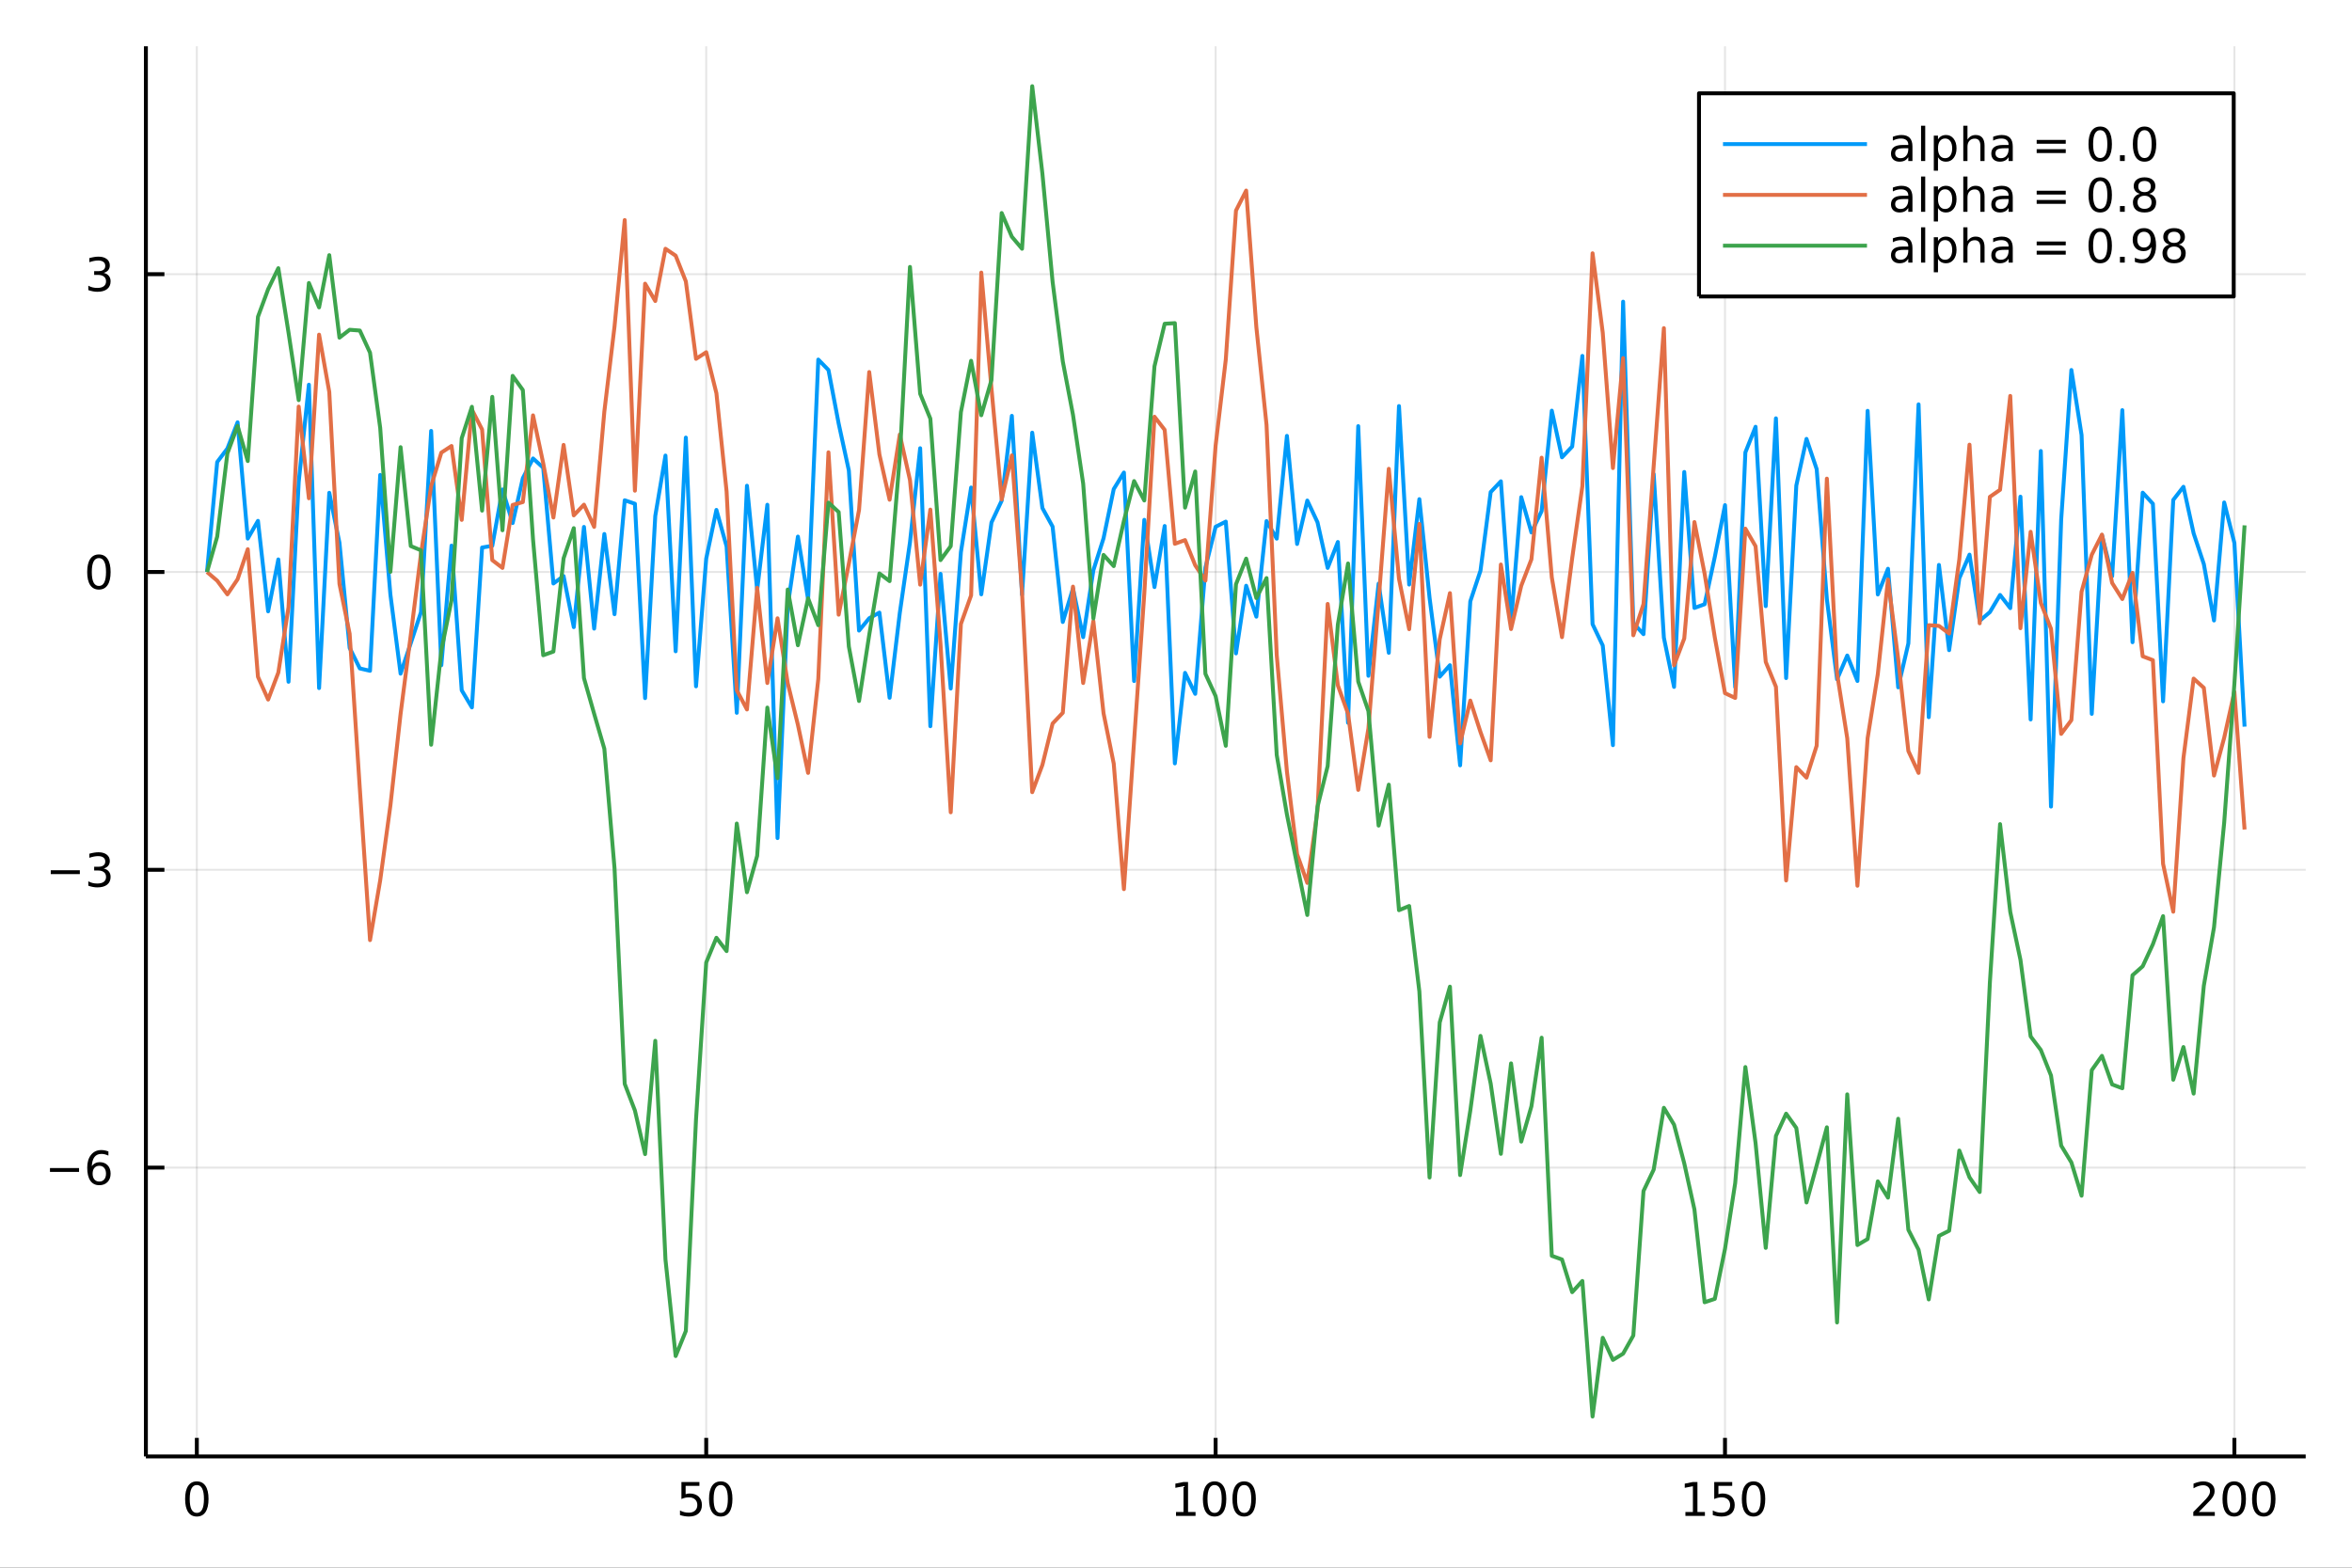 <?xml version="1.0" encoding="utf-8"?>
<svg xmlns="http://www.w3.org/2000/svg" xmlns:xlink="http://www.w3.org/1999/xlink" width="600" height="400" viewBox="0 0 2400 1600">
<rect x="0" y="0" width="2400" height="1600" fill="#333333" stroke="none"/>
<defs>
  <clipPath id="clip290">
    <rect x="0" y="0" width="2400" height="1600"/>
  </clipPath>
</defs>
<path clip-path="url(#clip290)" d="
M0 1600 L2400 1600 L2400 0 L0 0  Z
  " fill="#ffffff" fill-rule="evenodd" fill-opacity="1"/>
<defs>
  <clipPath id="clip291">
    <rect x="480" y="0" width="1681" height="1600"/>
  </clipPath>
</defs>
<path clip-path="url(#clip290)" d="
M148.867 1486.45 L2352.76 1486.45 L2352.76 47.244 L148.867 47.244  Z
  " fill="#ffffff" fill-rule="evenodd" fill-opacity="1"/>
<defs>
  <clipPath id="clip292">
    <rect x="148" y="47" width="2205" height="1440"/>
  </clipPath>
</defs>
<polyline clip-path="url(#clip292)" style="stroke:#000000; stroke-linecap:butt; stroke-linejoin:round; stroke-width:2; stroke-opacity:0.1; fill:none" points="
  200.845,1486.45 200.845,47.244 
  "/>
<polyline clip-path="url(#clip292)" style="stroke:#000000; stroke-linecap:butt; stroke-linejoin:round; stroke-width:2; stroke-opacity:0.1; fill:none" points="
  720.63,1486.45 720.63,47.244 
  "/>
<polyline clip-path="url(#clip292)" style="stroke:#000000; stroke-linecap:butt; stroke-linejoin:round; stroke-width:2; stroke-opacity:0.1; fill:none" points="
  1240.42,1486.45 1240.42,47.244 
  "/>
<polyline clip-path="url(#clip292)" style="stroke:#000000; stroke-linecap:butt; stroke-linejoin:round; stroke-width:2; stroke-opacity:0.1; fill:none" points="
  1760.2,1486.45 1760.2,47.244 
  "/>
<polyline clip-path="url(#clip292)" style="stroke:#000000; stroke-linecap:butt; stroke-linejoin:round; stroke-width:2; stroke-opacity:0.1; fill:none" points="
  2279.99,1486.45 2279.99,47.244 
  "/>
<polyline clip-path="url(#clip290)" style="stroke:#000000; stroke-linecap:butt; stroke-linejoin:round; stroke-width:4; stroke-opacity:1; fill:none" points="
  148.867,1486.45 2352.76,1486.45 
  "/>
<polyline clip-path="url(#clip290)" style="stroke:#000000; stroke-linecap:butt; stroke-linejoin:round; stroke-width:4; stroke-opacity:1; fill:none" points="
  200.845,1486.45 200.845,1467.55 
  "/>
<polyline clip-path="url(#clip290)" style="stroke:#000000; stroke-linecap:butt; stroke-linejoin:round; stroke-width:4; stroke-opacity:1; fill:none" points="
  720.63,1486.45 720.63,1467.55 
  "/>
<polyline clip-path="url(#clip290)" style="stroke:#000000; stroke-linecap:butt; stroke-linejoin:round; stroke-width:4; stroke-opacity:1; fill:none" points="
  1240.42,1486.45 1240.42,1467.55 
  "/>
<polyline clip-path="url(#clip290)" style="stroke:#000000; stroke-linecap:butt; stroke-linejoin:round; stroke-width:4; stroke-opacity:1; fill:none" points="
  1760.2,1486.45 1760.2,1467.55 
  "/>
<polyline clip-path="url(#clip290)" style="stroke:#000000; stroke-linecap:butt; stroke-linejoin:round; stroke-width:4; stroke-opacity:1; fill:none" points="
  2279.99,1486.45 2279.99,1467.55 
  "/>
<path clip-path="url(#clip290)" d="M200.845 1515.64 Q197.234 1515.64 195.406 1519.2 Q193.6 1522.75 193.6 1529.87 Q193.6 1536.98 195.406 1540.55 Q197.234 1544.09 200.845 1544.09 Q204.48 1544.09 206.285 1540.55 Q208.114 1536.98 208.114 1529.87 Q208.114 1522.75 206.285 1519.2 Q204.48 1515.64 200.845 1515.64 M200.845 1511.93 Q206.655 1511.93 209.711 1516.54 Q212.79 1521.12 212.79 1529.87 Q212.79 1538.6 209.711 1543.21 Q206.655 1547.79 200.845 1547.79 Q195.035 1547.79 191.956 1543.21 Q188.901 1538.6 188.901 1529.87 Q188.901 1521.12 191.956 1516.54 Q195.035 1511.93 200.845 1511.93 Z" fill="#000000" fill-rule="evenodd" fill-opacity="1" /><path clip-path="url(#clip290)" d="M695.33 1512.56 L713.686 1512.56 L713.686 1516.5 L699.612 1516.5 L699.612 1524.97 Q700.631 1524.62 701.649 1524.46 Q702.668 1524.27 703.686 1524.27 Q709.473 1524.27 712.853 1527.44 Q716.232 1530.62 716.232 1536.03 Q716.232 1541.61 712.76 1544.71 Q709.288 1547.79 702.969 1547.79 Q700.793 1547.79 698.524 1547.42 Q696.279 1547.05 693.871 1546.31 L693.871 1541.61 Q695.955 1542.74 698.177 1543.3 Q700.399 1543.86 702.876 1543.86 Q706.881 1543.86 709.219 1541.75 Q711.556 1539.64 711.556 1536.03 Q711.556 1532.42 709.219 1530.31 Q706.881 1528.21 702.876 1528.21 Q701.001 1528.21 699.126 1528.62 Q697.274 1529.04 695.33 1529.92 L695.33 1512.56 Z" fill="#000000" fill-rule="evenodd" fill-opacity="1" /><path clip-path="url(#clip290)" d="M735.445 1515.64 Q731.834 1515.64 730.005 1519.2 Q728.2 1522.75 728.2 1529.87 Q728.2 1536.98 730.005 1540.55 Q731.834 1544.09 735.445 1544.09 Q739.079 1544.09 740.885 1540.55 Q742.714 1536.98 742.714 1529.87 Q742.714 1522.75 740.885 1519.2 Q739.079 1515.64 735.445 1515.64 M735.445 1511.93 Q741.255 1511.93 744.311 1516.54 Q747.39 1521.12 747.39 1529.87 Q747.39 1538.6 744.311 1543.21 Q741.255 1547.79 735.445 1547.79 Q729.635 1547.79 726.556 1543.21 Q723.501 1538.6 723.501 1529.87 Q723.501 1521.12 726.556 1516.54 Q729.635 1511.93 735.445 1511.93 Z" fill="#000000" fill-rule="evenodd" fill-opacity="1" /><path clip-path="url(#clip290)" d="M1200.02 1543.18 L1207.66 1543.18 L1207.66 1516.82 L1199.35 1518.49 L1199.35 1514.23 L1207.61 1512.56 L1212.29 1512.56 L1212.29 1543.18 L1219.93 1543.18 L1219.93 1547.12 L1200.02 1547.12 L1200.02 1543.18 Z" fill="#000000" fill-rule="evenodd" fill-opacity="1" /><path clip-path="url(#clip290)" d="M1239.37 1515.64 Q1235.76 1515.64 1233.93 1519.2 Q1232.13 1522.75 1232.13 1529.87 Q1232.13 1536.98 1233.93 1540.55 Q1235.76 1544.09 1239.37 1544.09 Q1243.01 1544.09 1244.81 1540.55 Q1246.64 1536.98 1246.64 1529.87 Q1246.64 1522.75 1244.81 1519.2 Q1243.01 1515.64 1239.37 1515.64 M1239.37 1511.93 Q1245.18 1511.93 1248.24 1516.54 Q1251.32 1521.12 1251.32 1529.87 Q1251.32 1538.6 1248.24 1543.21 Q1245.18 1547.79 1239.37 1547.79 Q1233.56 1547.79 1230.49 1543.21 Q1227.43 1538.6 1227.43 1529.87 Q1227.43 1521.12 1230.49 1516.54 Q1233.56 1511.93 1239.37 1511.93 Z" fill="#000000" fill-rule="evenodd" fill-opacity="1" /><path clip-path="url(#clip290)" d="M1269.54 1515.64 Q1265.92 1515.64 1264.1 1519.2 Q1262.29 1522.75 1262.29 1529.87 Q1262.29 1536.98 1264.1 1540.55 Q1265.92 1544.09 1269.54 1544.09 Q1273.17 1544.09 1274.98 1540.55 Q1276.8 1536.98 1276.8 1529.87 Q1276.8 1522.75 1274.98 1519.2 Q1273.17 1515.64 1269.54 1515.64 M1269.54 1511.93 Q1275.35 1511.93 1278.4 1516.54 Q1281.48 1521.12 1281.48 1529.87 Q1281.48 1538.6 1278.4 1543.21 Q1275.35 1547.79 1269.54 1547.79 Q1263.73 1547.79 1260.65 1543.21 Q1257.59 1538.6 1257.59 1529.87 Q1257.59 1521.12 1260.65 1516.54 Q1263.73 1511.93 1269.54 1511.93 Z" fill="#000000" fill-rule="evenodd" fill-opacity="1" /><path clip-path="url(#clip290)" d="M1719.81 1543.18 L1727.45 1543.18 L1727.45 1516.82 L1719.14 1518.49 L1719.14 1514.23 L1727.4 1512.56 L1732.08 1512.56 L1732.08 1543.18 L1739.71 1543.18 L1739.71 1547.12 L1719.81 1547.12 L1719.81 1543.18 Z" fill="#000000" fill-rule="evenodd" fill-opacity="1" /><path clip-path="url(#clip290)" d="M1749.21 1512.56 L1767.56 1512.56 L1767.56 1516.5 L1753.49 1516.5 L1753.49 1524.97 Q1754.51 1524.62 1755.52 1524.46 Q1756.54 1524.27 1757.56 1524.27 Q1763.35 1524.27 1766.73 1527.44 Q1770.11 1530.62 1770.11 1536.03 Q1770.11 1541.61 1766.64 1544.71 Q1763.16 1547.79 1756.84 1547.79 Q1754.67 1547.79 1752.4 1547.42 Q1750.15 1547.05 1747.75 1546.31 L1747.75 1541.61 Q1749.83 1542.74 1752.05 1543.3 Q1754.27 1543.86 1756.75 1543.86 Q1760.76 1543.86 1763.09 1541.75 Q1765.43 1539.64 1765.43 1536.03 Q1765.43 1532.42 1763.09 1530.31 Q1760.76 1528.21 1756.75 1528.21 Q1754.88 1528.21 1753 1528.62 Q1751.15 1529.04 1749.21 1529.92 L1749.21 1512.56 Z" fill="#000000" fill-rule="evenodd" fill-opacity="1" /><path clip-path="url(#clip290)" d="M1789.32 1515.64 Q1785.71 1515.64 1783.88 1519.2 Q1782.08 1522.75 1782.08 1529.87 Q1782.08 1536.98 1783.88 1540.55 Q1785.71 1544.09 1789.32 1544.09 Q1792.96 1544.09 1794.76 1540.55 Q1796.59 1536.98 1796.59 1529.87 Q1796.59 1522.75 1794.76 1519.2 Q1792.96 1515.64 1789.32 1515.64 M1789.32 1511.93 Q1795.13 1511.93 1798.19 1516.54 Q1801.27 1521.12 1801.27 1529.87 Q1801.27 1538.6 1798.19 1543.21 Q1795.13 1547.79 1789.32 1547.79 Q1783.51 1547.79 1780.43 1543.21 Q1777.38 1538.6 1777.38 1529.87 Q1777.38 1521.12 1780.43 1516.54 Q1783.51 1511.93 1789.32 1511.93 Z" fill="#000000" fill-rule="evenodd" fill-opacity="1" /><path clip-path="url(#clip290)" d="M2243.68 1543.18 L2260 1543.18 L2260 1547.12 L2238.05 1547.12 L2238.05 1543.18 Q2240.72 1540.43 2245.3 1535.8 Q2249.91 1531.15 2251.09 1529.81 Q2253.33 1527.28 2254.21 1525.55 Q2255.11 1523.79 2255.11 1522.1 Q2255.11 1519.34 2253.17 1517.61 Q2251.25 1515.87 2248.15 1515.87 Q2245.95 1515.87 2243.49 1516.63 Q2241.06 1517.4 2238.28 1518.95 L2238.28 1514.23 Q2241.11 1513.09 2243.56 1512.51 Q2246.02 1511.93 2248.05 1511.93 Q2253.42 1511.93 2256.62 1514.62 Q2259.81 1517.31 2259.81 1521.8 Q2259.81 1523.93 2259 1525.85 Q2258.22 1527.74 2256.11 1530.34 Q2255.53 1531.01 2252.43 1534.23 Q2249.33 1537.42 2243.68 1543.18 Z" fill="#000000" fill-rule="evenodd" fill-opacity="1" /><path clip-path="url(#clip290)" d="M2279.81 1515.64 Q2276.2 1515.64 2274.37 1519.2 Q2272.57 1522.75 2272.57 1529.87 Q2272.57 1536.98 2274.37 1540.55 Q2276.2 1544.09 2279.81 1544.09 Q2283.45 1544.09 2285.25 1540.55 Q2287.08 1536.98 2287.08 1529.87 Q2287.08 1522.75 2285.25 1519.2 Q2283.45 1515.64 2279.81 1515.64 M2279.81 1511.93 Q2285.62 1511.93 2288.68 1516.54 Q2291.76 1521.12 2291.76 1529.87 Q2291.76 1538.6 2288.68 1543.21 Q2285.62 1547.79 2279.81 1547.79 Q2274 1547.79 2270.92 1543.21 Q2267.87 1538.6 2267.87 1529.87 Q2267.87 1521.12 2270.92 1516.54 Q2274 1511.93 2279.81 1511.93 Z" fill="#000000" fill-rule="evenodd" fill-opacity="1" /><path clip-path="url(#clip290)" d="M2309.97 1515.64 Q2306.36 1515.64 2304.53 1519.2 Q2302.73 1522.75 2302.73 1529.87 Q2302.73 1536.98 2304.53 1540.55 Q2306.36 1544.09 2309.97 1544.09 Q2313.61 1544.09 2315.41 1540.55 Q2317.24 1536.98 2317.24 1529.87 Q2317.24 1522.75 2315.41 1519.2 Q2313.61 1515.64 2309.97 1515.64 M2309.97 1511.93 Q2315.78 1511.93 2318.84 1516.54 Q2321.92 1521.12 2321.92 1529.87 Q2321.92 1538.6 2318.84 1543.21 Q2315.78 1547.79 2309.97 1547.79 Q2304.16 1547.79 2301.09 1543.21 Q2298.03 1538.6 2298.03 1529.87 Q2298.03 1521.12 2301.09 1516.54 Q2304.16 1511.93 2309.97 1511.93 Z" fill="#000000" fill-rule="evenodd" fill-opacity="1" /><polyline clip-path="url(#clip292)" style="stroke:#000000; stroke-linecap:butt; stroke-linejoin:round; stroke-width:2; stroke-opacity:0.1; fill:none" points="
  148.867,1191.67 2352.76,1191.67 
  "/>
<polyline clip-path="url(#clip292)" style="stroke:#000000; stroke-linecap:butt; stroke-linejoin:round; stroke-width:2; stroke-opacity:0.1; fill:none" points="
  148.867,887.731 2352.76,887.731 
  "/>
<polyline clip-path="url(#clip292)" style="stroke:#000000; stroke-linecap:butt; stroke-linejoin:round; stroke-width:2; stroke-opacity:0.1; fill:none" points="
  148.867,583.789 2352.76,583.789 
  "/>
<polyline clip-path="url(#clip292)" style="stroke:#000000; stroke-linecap:butt; stroke-linejoin:round; stroke-width:2; stroke-opacity:0.1; fill:none" points="
  148.867,279.846 2352.76,279.846 
  "/>
<polyline clip-path="url(#clip290)" style="stroke:#000000; stroke-linecap:butt; stroke-linejoin:round; stroke-width:4; stroke-opacity:1; fill:none" points="
  148.867,1486.45 148.867,47.244 
  "/>
<polyline clip-path="url(#clip290)" style="stroke:#000000; stroke-linecap:butt; stroke-linejoin:round; stroke-width:4; stroke-opacity:1; fill:none" points="
  148.867,1191.67 167.764,1191.67 
  "/>
<polyline clip-path="url(#clip290)" style="stroke:#000000; stroke-linecap:butt; stroke-linejoin:round; stroke-width:4; stroke-opacity:1; fill:none" points="
  148.867,887.731 167.764,887.731 
  "/>
<polyline clip-path="url(#clip290)" style="stroke:#000000; stroke-linecap:butt; stroke-linejoin:round; stroke-width:4; stroke-opacity:1; fill:none" points="
  148.867,583.789 167.764,583.789 
  "/>
<polyline clip-path="url(#clip290)" style="stroke:#000000; stroke-linecap:butt; stroke-linejoin:round; stroke-width:4; stroke-opacity:1; fill:none" points="
  148.867,279.846 167.764,279.846 
  "/>
<path clip-path="url(#clip290)" d="M50.992 1192.13 L80.668 1192.13 L80.668 1196.06 L50.992 1196.06 L50.992 1192.13 Z" fill="#000000" fill-rule="evenodd" fill-opacity="1" /><path clip-path="url(#clip290)" d="M101.339 1189.81 Q98.191 1189.81 96.339 1191.96 Q94.51 1194.12 94.51 1197.87 Q94.51 1201.59 96.339 1203.77 Q98.191 1205.92 101.339 1205.92 Q104.487 1205.92 106.316 1203.77 Q108.168 1201.59 108.168 1197.87 Q108.168 1194.12 106.316 1191.96 Q104.487 1189.81 101.339 1189.81 M110.621 1175.16 L110.621 1179.42 Q108.862 1178.58 107.057 1178.14 Q105.274 1177.7 103.515 1177.7 Q98.885 1177.7 96.432 1180.83 Q94.001 1183.95 93.654 1190.27 Q95.02 1188.26 97.08 1187.2 Q99.14 1186.11 101.617 1186.11 Q106.825 1186.11 109.834 1189.28 Q112.867 1192.43 112.867 1197.87 Q112.867 1203.19 109.719 1206.41 Q106.571 1209.63 101.339 1209.63 Q95.344 1209.63 92.172 1205.04 Q89.001 1200.44 89.001 1191.71 Q89.001 1183.51 92.89 1178.65 Q96.779 1173.77 103.33 1173.77 Q105.089 1173.77 106.871 1174.12 Q108.677 1174.46 110.621 1175.16 Z" fill="#000000" fill-rule="evenodd" fill-opacity="1" /><path clip-path="url(#clip290)" d="M51.802 888.183 L81.478 888.183 L81.478 892.118 L51.802 892.118 L51.802 888.183 Z" fill="#000000" fill-rule="evenodd" fill-opacity="1" /><path clip-path="url(#clip290)" d="M105.737 886.377 Q109.094 887.095 110.969 889.363 Q112.867 891.632 112.867 894.965 Q112.867 900.081 109.348 902.882 Q105.83 905.683 99.348 905.683 Q97.172 905.683 94.858 905.243 Q92.566 904.826 90.112 903.97 L90.112 899.456 Q92.057 900.59 94.371 901.169 Q96.686 901.748 99.21 901.748 Q103.608 901.748 105.899 900.012 Q108.214 898.275 108.214 894.965 Q108.214 891.91 106.061 890.197 Q103.932 888.461 100.112 888.461 L96.085 888.461 L96.085 884.618 L100.297 884.618 Q103.746 884.618 105.575 883.252 Q107.404 881.863 107.404 879.271 Q107.404 876.609 105.506 875.197 Q103.631 873.762 100.112 873.762 Q98.191 873.762 95.992 874.178 Q93.793 874.595 91.154 875.475 L91.154 871.308 Q93.816 870.567 96.131 870.197 Q98.469 869.827 100.529 869.827 Q105.853 869.827 108.955 872.257 Q112.057 874.664 112.057 878.785 Q112.057 881.655 110.413 883.646 Q108.77 885.613 105.737 886.377 Z" fill="#000000" fill-rule="evenodd" fill-opacity="1" /><path clip-path="url(#clip290)" d="M100.922 569.587 Q97.311 569.587 95.483 573.152 Q93.677 576.694 93.677 583.823 Q93.677 590.93 95.483 594.495 Q97.311 598.036 100.922 598.036 Q104.557 598.036 106.362 594.495 Q108.191 590.93 108.191 583.823 Q108.191 576.694 106.362 573.152 Q104.557 569.587 100.922 569.587 M100.922 565.884 Q106.733 565.884 109.788 570.49 Q112.867 575.073 112.867 583.823 Q112.867 592.55 109.788 597.157 Q106.733 601.74 100.922 601.74 Q95.112 601.74 92.034 597.157 Q88.978 592.55 88.978 583.823 Q88.978 575.073 92.034 570.49 Q95.112 565.884 100.922 565.884 Z" fill="#000000" fill-rule="evenodd" fill-opacity="1" /><path clip-path="url(#clip290)" d="M105.737 278.492 Q109.094 279.209 110.969 281.478 Q112.867 283.746 112.867 287.08 Q112.867 292.195 109.348 294.996 Q105.83 297.797 99.348 297.797 Q97.172 297.797 94.858 297.357 Q92.566 296.941 90.112 296.084 L90.112 291.57 Q92.057 292.705 94.371 293.283 Q96.686 293.862 99.21 293.862 Q103.608 293.862 105.899 292.126 Q108.214 290.39 108.214 287.08 Q108.214 284.024 106.061 282.311 Q103.932 280.575 100.112 280.575 L96.085 280.575 L96.085 276.733 L100.297 276.733 Q103.746 276.733 105.575 275.367 Q107.404 273.978 107.404 271.385 Q107.404 268.723 105.506 267.311 Q103.631 265.876 100.112 265.876 Q98.191 265.876 95.992 266.293 Q93.793 266.709 91.154 267.589 L91.154 263.422 Q93.816 262.682 96.131 262.311 Q98.469 261.941 100.529 261.941 Q105.853 261.941 108.955 264.371 Q112.057 266.779 112.057 270.899 Q112.057 273.77 110.413 275.76 Q108.77 277.728 105.737 278.492 Z" fill="#000000" fill-rule="evenodd" fill-opacity="1" /><polyline clip-path="url(#clip292)" style="stroke:#009af9; stroke-linecap:butt; stroke-linejoin:round; stroke-width:4; stroke-opacity:1; fill:none" points="
  211.241,583.789 221.637,471.567 232.032,457.767 242.428,431.025 252.824,549.675 263.22,531.606 273.615,623.948 284.011,570.962 294.407,695.833 304.802,491.944 
  315.198,392.624 325.594,702.256 335.989,502.963 346.385,554.002 356.781,661.28 367.177,682.215 377.572,684.628 387.968,484.703 398.364,606.808 408.759,687.531 
  419.155,656.426 429.551,624.872 439.946,439.778 450.342,678.925 460.738,556.862 471.134,704.532 481.529,721.986 491.925,558.822 502.321,557.04 512.716,499.56 
  523.112,533.829 533.508,488.043 543.904,467.915 554.299,477.343 564.695,595.517 575.091,587.942 585.486,640.043 595.882,537.795 606.278,641.573 616.673,544.994 
  627.069,626.865 637.465,510.595 647.861,514.131 658.256,712.522 668.652,526.535 679.048,464.945 689.443,664.713 699.839,446.616 710.235,700.475 720.63,570.086 
  731.026,520.424 741.422,557.699 751.818,727.51 762.213,495.747 772.609,602.1 783.005,515.165 793.4,855.337 803.796,618.476 814.192,547.662 824.588,611.706 
  834.983,366.992 845.379,377.659 855.775,432.281 866.17,480.212 876.566,643.589 886.962,631.006 897.357,625.225 907.753,712.16 918.149,625.634 928.545,553.473 
  938.94,457.471 949.336,741.184 959.732,585.684 970.127,702.707 980.523,563.426 990.919,497.576 1001.31,606.58 1011.71,533.261 1022.11,511.03 1032.5,424.42 
  1042.9,606.915 1053.29,441.574 1063.69,518.533 1074.08,537.481 1084.48,634.801 1094.88,600.587 1105.27,650.278 1115.67,582.034 1126.06,549.356 1136.46,499.17 
  1146.85,482.273 1157.25,695.069 1167.65,530.556 1178.04,599.186 1188.44,536.852 1198.83,779.134 1209.23,686.732 1219.62,708.141 1230.02,579.339 1240.42,537.653 
  1250.81,532.374 1261.21,666.861 1271.6,597.806 1282,629.379 1292.39,531.815 1302.79,549.762 1313.19,444.867 1323.58,555.192 1333.98,510.87 1344.37,533.017 
  1354.77,579.627 1365.16,553.166 1375.56,737.669 1385.96,434.924 1396.35,689.739 1406.75,595.681 1417.14,666.268 1427.54,414.443 1437.93,596.607 1448.33,509.466 
  1458.73,610.065 1469.12,690.64 1479.52,678.923 1489.91,781.121 1500.31,613.74 1510.7,582.471 1521.1,502.241 1531.5,491.212 1541.89,634.95 1552.29,507.414 
  1562.68,543.43 1573.08,521.62 1583.47,419.13 1593.87,466.75 1604.27,455.753 1614.66,363.243 1625.06,637.031 1635.45,658.808 1645.85,760.525 1656.24,307.888 
  1666.64,635.897 1677.04,647.245 1687.43,483.851 1697.83,650.809 1708.22,701.06 1718.62,481.695 1729.01,620.477 1739.41,616.691 1749.81,568.341 1760.2,515.552 
  1770.6,701.296 1780.99,461.733 1791.39,435.565 1801.78,618.637 1812.18,426.969 1822.58,692.056 1832.97,495.566 1843.37,447.958 1853.76,478.809 1864.16,611.656 
  1874.55,693.276 1884.95,669.049 1895.34,695.007 1905.74,419.303 1916.14,606.729 1926.53,580.484 1936.93,701.507 1947.32,656.631 1957.72,412.695 1968.11,731.965 
  1978.51,576.567 1988.91,663.579 1999.3,590.195 2009.7,566.054 2020.09,633.572 2030.49,624.731 2040.88,607.222 2051.28,620.668 2061.68,506.908 2072.07,734.29 
  2082.47,460.308 2092.86,823.203 2103.26,530.109 2113.65,377.629 2124.05,444.024 2134.45,728.566 2144.84,546.203 2155.24,588.092 2165.63,418.601 2176.03,655.456 
  2186.42,502.82 2196.82,514.155 2207.22,715.794 2217.61,510.229 2228.01,496.823 2238.4,544.373 2248.8,575.687 2259.19,633.272 2269.59,512.819 2279.99,554.152 
  2290.38,741.624 
  "/>
<polyline clip-path="url(#clip292)" style="stroke:#e26f46; stroke-linecap:butt; stroke-linejoin:round; stroke-width:4; stroke-opacity:1; fill:none" points="
  211.241,583.789 221.637,592.677 232.032,606.613 242.428,591.237 252.824,560.524 263.22,690.725 273.615,713.984 284.011,686.41 294.407,619.729 304.802,414.967 
  315.198,508.559 325.594,341.541 335.989,400.069 346.385,595.968 356.781,646.848 367.177,805.062 377.572,959.493 387.968,898.39 398.364,822.2 408.759,728.608 
  419.155,648.08 429.551,565.394 439.946,496.09 450.342,461.946 460.738,455.178 471.134,530.608 481.529,418.108 491.925,438.304 502.321,571.664 512.716,579.623 
  523.112,515.348 533.508,512.429 543.904,423.915 554.299,472.738 564.695,528.197 575.091,454.053 585.486,525.99 595.882,515.054 606.278,537.724 616.673,420.099 
  627.069,333.236 637.465,224.574 647.861,500.801 658.256,289.515 668.652,307.22 679.048,253.883 689.443,260.916 699.839,287.189 710.235,366.246 720.63,359.503 
  731.026,401.3 741.422,501.58 751.818,704.491 762.213,724.098 772.609,599.862 783.005,697.074 793.4,631.049 803.796,697.196 814.192,739.771 824.588,788.847 
  834.983,692.958 845.379,461.659 855.775,627.361 866.17,575.275 876.566,520.481 886.962,379.724 897.357,463.84 907.753,510.046 918.149,443.496 928.545,489.981 
  938.94,596.713 949.336,520.105 959.732,657.79 970.127,829.03 980.523,636.821 990.919,607.675 1001.31,278.183 1011.71,396.427 1022.11,509.787 1032.5,464.771 
  1042.9,604.475 1053.29,808.506 1063.69,780.643 1074.08,738.454 1084.48,727.466 1094.88,598.714 1105.27,697.086 1115.67,633.862 1126.06,727.964 1136.46,779.327 
  1146.85,907.479 1157.25,755.952 1167.65,605.698 1178.04,425.297 1188.44,438.706 1198.83,554.987 1209.23,551.233 1219.62,576.965 1230.02,592.574 1240.42,454.747 
  1250.81,366.902 1261.21,214.92 1271.6,194.487 1282,333.997 1292.39,433.731 1302.79,668.52 1313.19,787.471 1323.58,871.862 1333.98,901.094 1344.37,827.435 
  1354.77,616.376 1365.16,699.519 1375.56,728.42 1385.96,806.184 1396.35,743.428 1406.75,613.301 1417.14,478.483 1427.54,590.75 1437.93,642.161 1448.33,534.772 
  1458.73,752.033 1469.12,652.345 1479.52,605.353 1489.91,758.743 1500.31,715.017 1510.7,747.096 1521.1,776.022 1531.5,576.153 1541.89,642.026 1552.29,597.843 
  1562.68,570.809 1573.08,467.116 1583.47,589.311 1593.87,650.288 1604.27,569.708 1614.66,496.196 1625.06,258.514 1635.45,339.484 1645.85,477.717 1656.24,365.451 
  1666.64,648.375 1677.04,616.511 1687.43,475.577 1697.83,334.904 1708.22,679.052 1718.62,651.652 1729.01,532.805 1739.41,585.587 1749.81,650.601 1760.2,707.457 
  1770.6,712.335 1780.99,539.53 1791.39,557.474 1801.78,675.548 1812.18,700.937 1822.58,898.607 1832.97,782.938 1843.37,793.664 1853.76,761.038 1864.16,488.493 
  1874.55,687.269 1884.95,753.485 1895.34,903.998 1905.74,753.329 1916.14,687.957 1926.53,591.47 1936.93,672.657 1947.32,766.489 1957.72,788.85 1968.11,638.066 
  1978.51,638.781 1988.91,646.61 1999.3,570.816 2009.7,453.816 2020.09,636.161 2030.49,507.089 2040.88,499.878 2051.28,404.078 2061.68,641.153 2072.07,542.765 
  2082.47,615.309 2092.86,641.79 2103.26,749.013 2113.65,734.991 2124.05,603.88 2134.45,566.19 2144.84,545.615 2155.24,594.966 2165.63,611.383 2176.03,584.646 
  2186.42,669.822 2196.82,673.778 2207.22,881.713 2217.61,930.501 2228.01,773.641 2238.4,692.604 2248.8,701.992 2259.19,791.544 2269.59,752.891 2279.99,706.122 
  2290.38,846.592 
  "/>
<polyline clip-path="url(#clip292)" style="stroke:#3da44d; stroke-linecap:butt; stroke-linejoin:round; stroke-width:4; stroke-opacity:1; fill:none" points="
  211.241,583.789 221.637,547.645 232.032,462.721 242.428,434.719 252.824,470.561 263.22,323.321 273.615,295.146 284.011,273.705 294.407,339.433 304.802,408.376 
  315.198,288.814 325.594,313.709 335.989,260.407 346.385,344.612 356.781,336.566 367.177,337.36 377.572,359.945 387.968,436.812 398.364,583.639 408.759,456.383 
  419.155,557.329 429.551,561.651 439.946,760.063 450.342,663.792 460.738,612.471 471.134,447.273 481.529,415.169 491.925,521.148 502.321,405.018 512.716,541.202 
  523.112,383.611 533.508,398.092 543.904,550.593 554.299,668.753 564.695,664.989 575.091,569.85 585.486,539.036 595.882,692.054 606.278,728.481 616.673,764.176 
  627.069,886.073 637.465,1106.22 647.861,1133.37 658.256,1177.9 668.652,1062.24 679.048,1285.48 689.443,1383.99 699.839,1358.43 710.235,1142.37 720.63,982.324 
  731.026,957.096 741.422,970.706 751.818,840.517 762.213,910.625 772.609,873.476 783.005,722.159 793.4,794.22 803.796,601.661 814.192,658.543 824.588,610.679 
  834.983,638.099 845.379,512.991 855.775,522.607 866.17,659.854 876.566,715.46 886.962,648.074 897.357,585.284 907.753,593.099 918.149,466.535 928.545,272.424 
  938.94,401.88 949.336,427.314 959.732,571.651 970.127,557.436 980.523,420.537 990.919,368.227 1001.31,423.793 1011.71,387.799 1022.11,217.422 1032.5,241.603 
  1042.9,253.903 1053.29,87.976 1063.69,177.427 1074.08,287.608 1084.48,368.867 1094.88,423.342 1105.27,493.555 1115.67,631.164 1126.06,566.34 1136.46,577.766 
  1146.85,531.61 1157.25,491.003 1167.65,510.788 1178.04,373.85 1188.44,330.431 1198.83,329.798 1209.23,518.086 1219.62,481.198 1230.02,687.748 1240.42,710.454 
  1250.81,761.161 1261.21,596.286 1271.6,570.14 1282,610.4 1292.39,590.007 1302.79,770.513 1313.19,831.286 1323.58,882.76 1333.98,933.857 1344.37,823.503 
  1354.77,781.853 1365.16,637.442 1375.56,575.097 1385.96,695.633 1396.35,725.788 1406.75,842.613 1417.14,800.825 1427.54,928.956 1437.93,924.691 1448.33,1011.89 
  1458.73,1201.77 1469.12,1043.43 1479.52,1007 1489.91,1199.3 1500.31,1133.47 1510.7,1057.25 1521.1,1105.87 1531.5,1177.63 1541.89,1085.3 1552.29,1165.14 
  1562.68,1129.1 1573.08,1059.09 1583.47,1281.71 1593.87,1285.45 1604.27,1318.81 1614.66,1307.37 1625.06,1445.72 1635.45,1365.35 1645.85,1387.94 1656.24,1381.56 
  1666.64,1363.06 1677.04,1215.58 1687.43,1193.75 1697.83,1130.64 1708.22,1147.86 1718.62,1187.32 1729.01,1234.38 1739.41,1329.12 1749.81,1325.64 1760.2,1274.65 
  1770.6,1207.52 1780.99,1089.05 1791.39,1166.6 1801.78,1273.61 1812.18,1159.33 1822.58,1136.62 1832.97,1151.22 1843.37,1227.24 1853.76,1189.3 1864.16,1150.54 
  1874.55,1349.72 1884.95,1116.9 1895.34,1270.71 1905.74,1264.58 1916.14,1205.72 1926.53,1222.34 1936.93,1141.8 1947.32,1255.14 1957.72,1275.49 1968.11,1326.2 
  1978.51,1261.36 1988.91,1256.11 1999.3,1174.27 2009.7,1201.64 2020.09,1216.59 2030.49,1002.73 2040.88,841.112 2051.28,930.713 2061.68,979.556 2072.07,1057.76 
  2082.47,1071.6 2092.86,1097.65 2103.26,1169.23 2113.65,1186.39 2124.05,1220.34 2134.45,1092.21 2144.84,1077.6 2155.24,1106.81 2165.63,1110.7 2176.03,995.378 
  2186.42,986.2 2196.82,963.712 2207.22,935.043 2217.61,1102 2228.01,1068.63 2238.4,1116.14 2248.8,1006.03 2259.19,946.451 2269.59,839.466 2279.99,697.841 
  2290.38,536.188 
  "/>
<path clip-path="url(#clip290)" d="
M1733.68 302.578 L2279.29 302.578 L2279.29 95.218 L1733.68 95.218  Z
  " fill="#ffffff" fill-rule="evenodd" fill-opacity="1"/>
<polyline clip-path="url(#clip290)" style="stroke:#000000; stroke-linecap:butt; stroke-linejoin:round; stroke-width:4; stroke-opacity:1; fill:none" points="
  1733.68,302.578 2279.29,302.578 2279.29,95.218 1733.68,95.218 1733.68,302.578 
  "/>
<polyline clip-path="url(#clip290)" style="stroke:#009af9; stroke-linecap:butt; stroke-linejoin:round; stroke-width:4; stroke-opacity:1; fill:none" points="
  1758.16,147.058 1905.09,147.058 
  "/>
<path clip-path="url(#clip290)" d="M1942.98 151.305 Q1937.82 151.305 1935.83 152.486 Q1933.84 153.666 1933.84 156.514 Q1933.84 158.782 1935.32 160.125 Q1936.82 161.444 1939.39 161.444 Q1942.93 161.444 1945.06 158.944 Q1947.22 156.421 1947.22 152.254 L1947.22 151.305 L1942.98 151.305 M1951.48 149.546 L1951.48 164.338 L1947.22 164.338 L1947.22 160.402 Q1945.76 162.763 1943.58 163.898 Q1941.41 165.009 1938.26 165.009 Q1934.28 165.009 1931.92 162.787 Q1929.58 160.541 1929.58 156.791 Q1929.58 152.416 1932.5 150.194 Q1935.43 147.972 1941.25 147.972 L1947.22 147.972 L1947.22 147.555 Q1947.22 144.615 1945.27 143.018 Q1943.35 141.398 1939.86 141.398 Q1937.63 141.398 1935.53 141.93 Q1933.42 142.463 1931.48 143.527 L1931.48 139.592 Q1933.81 138.69 1936.01 138.25 Q1938.21 137.787 1940.3 137.787 Q1945.92 137.787 1948.7 140.703 Q1951.48 143.62 1951.48 149.546 Z" fill="#000000" fill-rule="evenodd" fill-opacity="1" /><path clip-path="url(#clip290)" d="M1960.25 128.319 L1964.51 128.319 L1964.51 164.338 L1960.25 164.338 L1960.25 128.319 Z" fill="#000000" fill-rule="evenodd" fill-opacity="1" /><path clip-path="url(#clip290)" d="M1977.54 160.449 L1977.54 174.199 L1973.26 174.199 L1973.26 138.412 L1977.54 138.412 L1977.54 142.347 Q1978.88 140.032 1980.92 138.921 Q1982.98 137.787 1985.83 137.787 Q1990.55 137.787 1993.49 141.537 Q1996.45 145.287 1996.45 151.398 Q1996.45 157.509 1993.49 161.259 Q1990.55 165.009 1985.83 165.009 Q1982.98 165.009 1980.92 163.898 Q1978.88 162.763 1977.54 160.449 M1992.03 151.398 Q1992.03 146.699 1990.09 144.037 Q1988.17 141.352 1984.79 141.352 Q1981.41 141.352 1979.46 144.037 Q1977.54 146.699 1977.54 151.398 Q1977.54 156.097 1979.46 158.782 Q1981.41 161.444 1984.79 161.444 Q1988.17 161.444 1990.09 158.782 Q1992.03 156.097 1992.03 151.398 Z" fill="#000000" fill-rule="evenodd" fill-opacity="1" /><path clip-path="url(#clip290)" d="M2025.06 148.689 L2025.06 164.338 L2020.8 164.338 L2020.8 148.828 Q2020.8 145.148 2019.37 143.319 Q2017.93 141.49 2015.06 141.49 Q2011.62 141.49 2009.62 143.69 Q2007.63 145.889 2007.63 149.685 L2007.63 164.338 L2003.35 164.338 L2003.35 128.319 L2007.63 128.319 L2007.63 142.44 Q2009.16 140.102 2011.22 138.944 Q2013.3 137.787 2016.01 137.787 Q2020.48 137.787 2022.77 140.565 Q2025.06 143.319 2025.06 148.689 Z" fill="#000000" fill-rule="evenodd" fill-opacity="1" /><path clip-path="url(#clip290)" d="M2045.34 151.305 Q2040.18 151.305 2038.19 152.486 Q2036.2 153.666 2036.2 156.514 Q2036.2 158.782 2037.68 160.125 Q2039.18 161.444 2041.75 161.444 Q2045.3 161.444 2047.43 158.944 Q2049.58 156.421 2049.58 152.254 L2049.58 151.305 L2045.34 151.305 M2053.84 149.546 L2053.84 164.338 L2049.58 164.338 L2049.58 160.402 Q2048.12 162.763 2045.94 163.898 Q2043.77 165.009 2040.62 165.009 Q2036.64 165.009 2034.28 162.787 Q2031.94 160.541 2031.94 156.791 Q2031.94 152.416 2034.86 150.194 Q2037.8 147.972 2043.61 147.972 L2049.58 147.972 L2049.58 147.555 Q2049.58 144.615 2047.63 143.018 Q2045.71 141.398 2042.22 141.398 Q2039.99 141.398 2037.89 141.93 Q2035.78 142.463 2033.84 143.527 L2033.84 139.592 Q2036.18 138.69 2038.37 138.25 Q2040.57 137.787 2042.66 137.787 Q2048.28 137.787 2051.06 140.703 Q2053.84 143.62 2053.84 149.546 Z" fill="#000000" fill-rule="evenodd" fill-opacity="1" /><path clip-path="url(#clip290)" d="M2078.24 142.81 L2107.91 142.81 L2107.91 146.699 L2078.24 146.699 L2078.24 142.81 M2078.24 152.254 L2107.91 152.254 L2107.91 156.189 L2078.24 156.189 L2078.24 152.254 Z" fill="#000000" fill-rule="evenodd" fill-opacity="1" /><path clip-path="url(#clip290)" d="M2143.07 132.856 Q2139.46 132.856 2137.63 136.421 Q2135.83 139.963 2135.83 147.092 Q2135.83 154.199 2137.63 157.764 Q2139.46 161.305 2143.07 161.305 Q2146.71 161.305 2148.51 157.764 Q2150.34 154.199 2150.34 147.092 Q2150.34 139.963 2148.51 136.421 Q2146.71 132.856 2143.07 132.856 M2143.07 129.153 Q2148.88 129.153 2151.94 133.759 Q2155.02 138.342 2155.02 147.092 Q2155.02 155.819 2151.94 160.426 Q2148.88 165.009 2143.07 165.009 Q2137.26 165.009 2134.18 160.426 Q2131.13 155.819 2131.13 147.092 Q2131.13 138.342 2134.18 133.759 Q2137.26 129.153 2143.07 129.153 Z" fill="#000000" fill-rule="evenodd" fill-opacity="1" /><path clip-path="url(#clip290)" d="M2163.23 158.458 L2168.12 158.458 L2168.12 164.338 L2163.23 164.338 L2163.23 158.458 Z" fill="#000000" fill-rule="evenodd" fill-opacity="1" /><path clip-path="url(#clip290)" d="M2188.3 132.856 Q2184.69 132.856 2182.86 136.421 Q2181.06 139.963 2181.06 147.092 Q2181.06 154.199 2182.86 157.764 Q2184.69 161.305 2188.3 161.305 Q2191.94 161.305 2193.74 157.764 Q2195.57 154.199 2195.57 147.092 Q2195.57 139.963 2193.74 136.421 Q2191.94 132.856 2188.3 132.856 M2188.3 129.153 Q2194.11 129.153 2197.17 133.759 Q2200.25 138.342 2200.25 147.092 Q2200.25 155.819 2197.17 160.426 Q2194.11 165.009 2188.3 165.009 Q2182.49 165.009 2179.42 160.426 Q2176.36 155.819 2176.36 147.092 Q2176.36 138.342 2179.42 133.759 Q2182.49 129.153 2188.3 129.153 Z" fill="#000000" fill-rule="evenodd" fill-opacity="1" /><polyline clip-path="url(#clip290)" style="stroke:#e26f46; stroke-linecap:butt; stroke-linejoin:round; stroke-width:4; stroke-opacity:1; fill:none" points="
  1758.16,198.898 1905.09,198.898 
  "/>
<path clip-path="url(#clip290)" d="M1942.98 203.145 Q1937.82 203.145 1935.83 204.326 Q1933.84 205.506 1933.84 208.354 Q1933.84 210.622 1935.32 211.965 Q1936.82 213.284 1939.39 213.284 Q1942.93 213.284 1945.06 210.784 Q1947.22 208.261 1947.22 204.094 L1947.22 203.145 L1942.98 203.145 M1951.48 201.386 L1951.48 216.178 L1947.22 216.178 L1947.22 212.242 Q1945.76 214.603 1943.58 215.738 Q1941.41 216.849 1938.26 216.849 Q1934.28 216.849 1931.92 214.627 Q1929.58 212.381 1929.58 208.631 Q1929.58 204.256 1932.5 202.034 Q1935.43 199.812 1941.25 199.812 L1947.22 199.812 L1947.22 199.395 Q1947.22 196.455 1945.27 194.858 Q1943.35 193.238 1939.86 193.238 Q1937.63 193.238 1935.53 193.77 Q1933.42 194.303 1931.48 195.367 L1931.48 191.432 Q1933.81 190.53 1936.01 190.09 Q1938.21 189.627 1940.3 189.627 Q1945.92 189.627 1948.7 192.543 Q1951.48 195.46 1951.48 201.386 Z" fill="#000000" fill-rule="evenodd" fill-opacity="1" /><path clip-path="url(#clip290)" d="M1960.25 180.159 L1964.51 180.159 L1964.51 216.178 L1960.25 216.178 L1960.25 180.159 Z" fill="#000000" fill-rule="evenodd" fill-opacity="1" /><path clip-path="url(#clip290)" d="M1977.54 212.289 L1977.54 226.039 L1973.26 226.039 L1973.26 190.252 L1977.54 190.252 L1977.54 194.187 Q1978.88 191.872 1980.92 190.761 Q1982.98 189.627 1985.83 189.627 Q1990.55 189.627 1993.49 193.377 Q1996.45 197.127 1996.45 203.238 Q1996.45 209.349 1993.49 213.099 Q1990.55 216.849 1985.83 216.849 Q1982.98 216.849 1980.92 215.738 Q1978.88 214.603 1977.54 212.289 M1992.03 203.238 Q1992.03 198.539 1990.09 195.877 Q1988.17 193.192 1984.79 193.192 Q1981.41 193.192 1979.46 195.877 Q1977.54 198.539 1977.54 203.238 Q1977.54 207.937 1979.46 210.622 Q1981.41 213.284 1984.79 213.284 Q1988.17 213.284 1990.09 210.622 Q1992.03 207.937 1992.03 203.238 Z" fill="#000000" fill-rule="evenodd" fill-opacity="1" /><path clip-path="url(#clip290)" d="M2025.06 200.529 L2025.06 216.178 L2020.8 216.178 L2020.8 200.668 Q2020.8 196.988 2019.37 195.159 Q2017.93 193.33 2015.06 193.33 Q2011.62 193.33 2009.62 195.53 Q2007.63 197.729 2007.63 201.525 L2007.63 216.178 L2003.35 216.178 L2003.35 180.159 L2007.63 180.159 L2007.63 194.28 Q2009.16 191.942 2011.22 190.784 Q2013.3 189.627 2016.01 189.627 Q2020.48 189.627 2022.77 192.405 Q2025.06 195.159 2025.06 200.529 Z" fill="#000000" fill-rule="evenodd" fill-opacity="1" /><path clip-path="url(#clip290)" d="M2045.34 203.145 Q2040.18 203.145 2038.19 204.326 Q2036.2 205.506 2036.2 208.354 Q2036.2 210.622 2037.68 211.965 Q2039.18 213.284 2041.75 213.284 Q2045.3 213.284 2047.43 210.784 Q2049.58 208.261 2049.58 204.094 L2049.58 203.145 L2045.34 203.145 M2053.84 201.386 L2053.84 216.178 L2049.58 216.178 L2049.58 212.242 Q2048.12 214.603 2045.94 215.738 Q2043.77 216.849 2040.62 216.849 Q2036.64 216.849 2034.28 214.627 Q2031.94 212.381 2031.94 208.631 Q2031.94 204.256 2034.86 202.034 Q2037.8 199.812 2043.61 199.812 L2049.58 199.812 L2049.58 199.395 Q2049.58 196.455 2047.63 194.858 Q2045.71 193.238 2042.22 193.238 Q2039.99 193.238 2037.89 193.77 Q2035.78 194.303 2033.84 195.367 L2033.84 191.432 Q2036.18 190.53 2038.37 190.09 Q2040.57 189.627 2042.66 189.627 Q2048.28 189.627 2051.06 192.543 Q2053.84 195.46 2053.84 201.386 Z" fill="#000000" fill-rule="evenodd" fill-opacity="1" /><path clip-path="url(#clip290)" d="M2078.24 194.65 L2107.91 194.65 L2107.91 198.539 L2078.24 198.539 L2078.24 194.65 M2078.24 204.094 L2107.91 204.094 L2107.91 208.029 L2078.24 208.029 L2078.24 204.094 Z" fill="#000000" fill-rule="evenodd" fill-opacity="1" /><path clip-path="url(#clip290)" d="M2143.07 184.696 Q2139.46 184.696 2137.63 188.261 Q2135.83 191.803 2135.83 198.932 Q2135.83 206.039 2137.63 209.604 Q2139.46 213.145 2143.07 213.145 Q2146.71 213.145 2148.51 209.604 Q2150.34 206.039 2150.34 198.932 Q2150.34 191.803 2148.51 188.261 Q2146.71 184.696 2143.07 184.696 M2143.07 180.993 Q2148.88 180.993 2151.94 185.599 Q2155.02 190.182 2155.02 198.932 Q2155.02 207.659 2151.94 212.266 Q2148.88 216.849 2143.07 216.849 Q2137.26 216.849 2134.18 212.266 Q2131.13 207.659 2131.13 198.932 Q2131.13 190.182 2134.18 185.599 Q2137.26 180.993 2143.07 180.993 Z" fill="#000000" fill-rule="evenodd" fill-opacity="1" /><path clip-path="url(#clip290)" d="M2163.23 210.298 L2168.12 210.298 L2168.12 216.178 L2163.23 216.178 L2163.23 210.298 Z" fill="#000000" fill-rule="evenodd" fill-opacity="1" /><path clip-path="url(#clip290)" d="M2188.3 199.766 Q2184.97 199.766 2183.05 201.548 Q2181.15 203.33 2181.15 206.455 Q2181.15 209.58 2183.05 211.363 Q2184.97 213.145 2188.3 213.145 Q2191.64 213.145 2193.56 211.363 Q2195.48 209.557 2195.48 206.455 Q2195.48 203.33 2193.56 201.548 Q2191.66 199.766 2188.3 199.766 M2183.63 197.775 Q2180.62 197.034 2178.93 194.974 Q2177.26 192.914 2177.26 189.951 Q2177.26 185.807 2180.2 183.4 Q2183.17 180.993 2188.3 180.993 Q2193.47 180.993 2196.41 183.4 Q2199.35 185.807 2199.35 189.951 Q2199.35 192.914 2197.66 194.974 Q2195.99 197.034 2193 197.775 Q2196.38 198.562 2198.26 200.854 Q2200.16 203.145 2200.16 206.455 Q2200.16 211.479 2197.08 214.164 Q2194.02 216.849 2188.3 216.849 Q2182.59 216.849 2179.51 214.164 Q2176.45 211.479 2176.45 206.455 Q2176.45 203.145 2178.35 200.854 Q2180.25 198.562 2183.63 197.775 M2181.92 190.391 Q2181.92 193.076 2183.58 194.58 Q2185.27 196.085 2188.3 196.085 Q2191.31 196.085 2193 194.58 Q2194.72 193.076 2194.72 190.391 Q2194.72 187.705 2193 186.201 Q2191.31 184.696 2188.3 184.696 Q2185.27 184.696 2183.58 186.201 Q2181.92 187.705 2181.92 190.391 Z" fill="#000000" fill-rule="evenodd" fill-opacity="1" /><polyline clip-path="url(#clip290)" style="stroke:#3da44d; stroke-linecap:butt; stroke-linejoin:round; stroke-width:4; stroke-opacity:1; fill:none" points="
  1758.16,250.738 1905.09,250.738 
  "/>
<path clip-path="url(#clip290)" d="M1942.98 254.985 Q1937.82 254.985 1935.83 256.166 Q1933.84 257.346 1933.84 260.194 Q1933.84 262.462 1935.32 263.805 Q1936.82 265.124 1939.39 265.124 Q1942.93 265.124 1945.06 262.624 Q1947.22 260.101 1947.22 255.934 L1947.22 254.985 L1942.98 254.985 M1951.48 253.226 L1951.48 268.018 L1947.22 268.018 L1947.22 264.082 Q1945.76 266.443 1943.58 267.578 Q1941.41 268.689 1938.26 268.689 Q1934.28 268.689 1931.92 266.467 Q1929.58 264.221 1929.58 260.471 Q1929.58 256.096 1932.5 253.874 Q1935.43 251.652 1941.25 251.652 L1947.22 251.652 L1947.22 251.235 Q1947.22 248.295 1945.27 246.698 Q1943.35 245.078 1939.86 245.078 Q1937.63 245.078 1935.53 245.61 Q1933.42 246.143 1931.48 247.207 L1931.48 243.272 Q1933.81 242.37 1936.01 241.93 Q1938.21 241.467 1940.3 241.467 Q1945.92 241.467 1948.7 244.383 Q1951.48 247.3 1951.48 253.226 Z" fill="#000000" fill-rule="evenodd" fill-opacity="1" /><path clip-path="url(#clip290)" d="M1960.25 231.999 L1964.51 231.999 L1964.51 268.018 L1960.25 268.018 L1960.25 231.999 Z" fill="#000000" fill-rule="evenodd" fill-opacity="1" /><path clip-path="url(#clip290)" d="M1977.54 264.129 L1977.54 277.879 L1973.26 277.879 L1973.26 242.092 L1977.54 242.092 L1977.54 246.027 Q1978.88 243.712 1980.92 242.601 Q1982.98 241.467 1985.83 241.467 Q1990.55 241.467 1993.49 245.217 Q1996.45 248.967 1996.45 255.078 Q1996.45 261.189 1993.49 264.939 Q1990.55 268.689 1985.83 268.689 Q1982.98 268.689 1980.92 267.578 Q1978.88 266.443 1977.54 264.129 M1992.03 255.078 Q1992.03 250.379 1990.09 247.717 Q1988.17 245.032 1984.79 245.032 Q1981.41 245.032 1979.46 247.717 Q1977.54 250.379 1977.54 255.078 Q1977.54 259.777 1979.46 262.462 Q1981.41 265.124 1984.79 265.124 Q1988.17 265.124 1990.09 262.462 Q1992.03 259.777 1992.03 255.078 Z" fill="#000000" fill-rule="evenodd" fill-opacity="1" /><path clip-path="url(#clip290)" d="M2025.06 252.369 L2025.06 268.018 L2020.8 268.018 L2020.8 252.508 Q2020.8 248.828 2019.37 246.999 Q2017.93 245.17 2015.06 245.17 Q2011.62 245.17 2009.62 247.37 Q2007.63 249.569 2007.63 253.365 L2007.63 268.018 L2003.35 268.018 L2003.35 231.999 L2007.63 231.999 L2007.63 246.12 Q2009.16 243.782 2011.22 242.624 Q2013.3 241.467 2016.01 241.467 Q2020.48 241.467 2022.77 244.245 Q2025.06 246.999 2025.06 252.369 Z" fill="#000000" fill-rule="evenodd" fill-opacity="1" /><path clip-path="url(#clip290)" d="M2045.34 254.985 Q2040.18 254.985 2038.19 256.166 Q2036.2 257.346 2036.2 260.194 Q2036.2 262.462 2037.68 263.805 Q2039.18 265.124 2041.75 265.124 Q2045.3 265.124 2047.43 262.624 Q2049.58 260.101 2049.58 255.934 L2049.58 254.985 L2045.34 254.985 M2053.84 253.226 L2053.84 268.018 L2049.58 268.018 L2049.58 264.082 Q2048.12 266.443 2045.94 267.578 Q2043.77 268.689 2040.62 268.689 Q2036.64 268.689 2034.28 266.467 Q2031.94 264.221 2031.94 260.471 Q2031.94 256.096 2034.86 253.874 Q2037.8 251.652 2043.61 251.652 L2049.58 251.652 L2049.58 251.235 Q2049.58 248.295 2047.63 246.698 Q2045.71 245.078 2042.22 245.078 Q2039.99 245.078 2037.89 245.61 Q2035.78 246.143 2033.84 247.207 L2033.84 243.272 Q2036.18 242.37 2038.37 241.93 Q2040.57 241.467 2042.66 241.467 Q2048.28 241.467 2051.06 244.383 Q2053.84 247.3 2053.84 253.226 Z" fill="#000000" fill-rule="evenodd" fill-opacity="1" /><path clip-path="url(#clip290)" d="M2078.24 246.49 L2107.91 246.49 L2107.91 250.379 L2078.24 250.379 L2078.24 246.49 M2078.24 255.934 L2107.91 255.934 L2107.91 259.869 L2078.24 259.869 L2078.24 255.934 Z" fill="#000000" fill-rule="evenodd" fill-opacity="1" /><path clip-path="url(#clip290)" d="M2143.07 236.536 Q2139.46 236.536 2137.63 240.101 Q2135.83 243.643 2135.83 250.772 Q2135.83 257.879 2137.63 261.444 Q2139.46 264.985 2143.07 264.985 Q2146.71 264.985 2148.51 261.444 Q2150.34 257.879 2150.34 250.772 Q2150.34 243.643 2148.51 240.101 Q2146.71 236.536 2143.07 236.536 M2143.07 232.833 Q2148.88 232.833 2151.94 237.439 Q2155.02 242.022 2155.02 250.772 Q2155.02 259.499 2151.94 264.106 Q2148.88 268.689 2143.07 268.689 Q2137.26 268.689 2134.18 264.106 Q2131.13 259.499 2131.13 250.772 Q2131.13 242.022 2134.18 237.439 Q2137.26 232.833 2143.07 232.833 Z" fill="#000000" fill-rule="evenodd" fill-opacity="1" /><path clip-path="url(#clip290)" d="M2163.23 262.138 L2168.12 262.138 L2168.12 268.018 L2163.23 268.018 L2163.23 262.138 Z" fill="#000000" fill-rule="evenodd" fill-opacity="1" /><path clip-path="url(#clip290)" d="M2178.44 267.3 L2178.44 263.041 Q2180.2 263.874 2182.01 264.314 Q2183.81 264.754 2185.55 264.754 Q2190.18 264.754 2192.61 261.652 Q2195.06 258.527 2195.41 252.184 Q2194.07 254.175 2192.01 255.24 Q2189.95 256.305 2187.45 256.305 Q2182.26 256.305 2179.23 253.18 Q2176.22 250.032 2176.22 244.592 Q2176.22 239.268 2179.37 236.05 Q2182.52 232.833 2187.75 232.833 Q2193.74 232.833 2196.89 237.439 Q2200.06 242.022 2200.06 250.772 Q2200.06 258.944 2196.17 263.828 Q2192.31 268.689 2185.76 268.689 Q2184 268.689 2182.19 268.342 Q2180.39 267.994 2178.44 267.3 M2187.75 252.647 Q2190.9 252.647 2192.73 250.494 Q2194.58 248.342 2194.58 244.592 Q2194.58 240.865 2192.73 238.712 Q2190.9 236.536 2187.75 236.536 Q2184.6 236.536 2182.75 238.712 Q2180.92 240.865 2180.92 244.592 Q2180.92 248.342 2182.75 250.494 Q2184.6 252.647 2187.75 252.647 Z" fill="#000000" fill-rule="evenodd" fill-opacity="1" /><path clip-path="url(#clip290)" d="M2218.47 251.606 Q2215.13 251.606 2213.21 253.388 Q2211.31 255.17 2211.31 258.295 Q2211.31 261.42 2213.21 263.203 Q2215.13 264.985 2218.47 264.985 Q2221.8 264.985 2223.72 263.203 Q2225.64 261.397 2225.64 258.295 Q2225.64 255.17 2223.72 253.388 Q2221.82 251.606 2218.47 251.606 M2213.79 249.615 Q2210.78 248.874 2209.09 246.814 Q2207.42 244.754 2207.42 241.791 Q2207.42 237.647 2210.36 235.24 Q2213.33 232.833 2218.47 232.833 Q2223.63 232.833 2226.57 235.24 Q2229.51 237.647 2229.51 241.791 Q2229.51 244.754 2227.82 246.814 Q2226.15 248.874 2223.16 249.615 Q2226.54 250.402 2228.42 252.694 Q2230.32 254.985 2230.32 258.295 Q2230.32 263.319 2227.24 266.004 Q2224.18 268.689 2218.47 268.689 Q2212.75 268.689 2209.67 266.004 Q2206.61 263.319 2206.61 258.295 Q2206.61 254.985 2208.51 252.694 Q2210.41 250.402 2213.79 249.615 M2212.08 242.231 Q2212.08 244.916 2213.74 246.42 Q2215.43 247.925 2218.47 247.925 Q2221.48 247.925 2223.16 246.42 Q2224.88 244.916 2224.88 242.231 Q2224.88 239.545 2223.16 238.041 Q2221.48 236.536 2218.47 236.536 Q2215.43 236.536 2213.74 238.041 Q2212.08 239.545 2212.08 242.231 Z" fill="#000000" fill-rule="evenodd" fill-opacity="1" /></svg>
